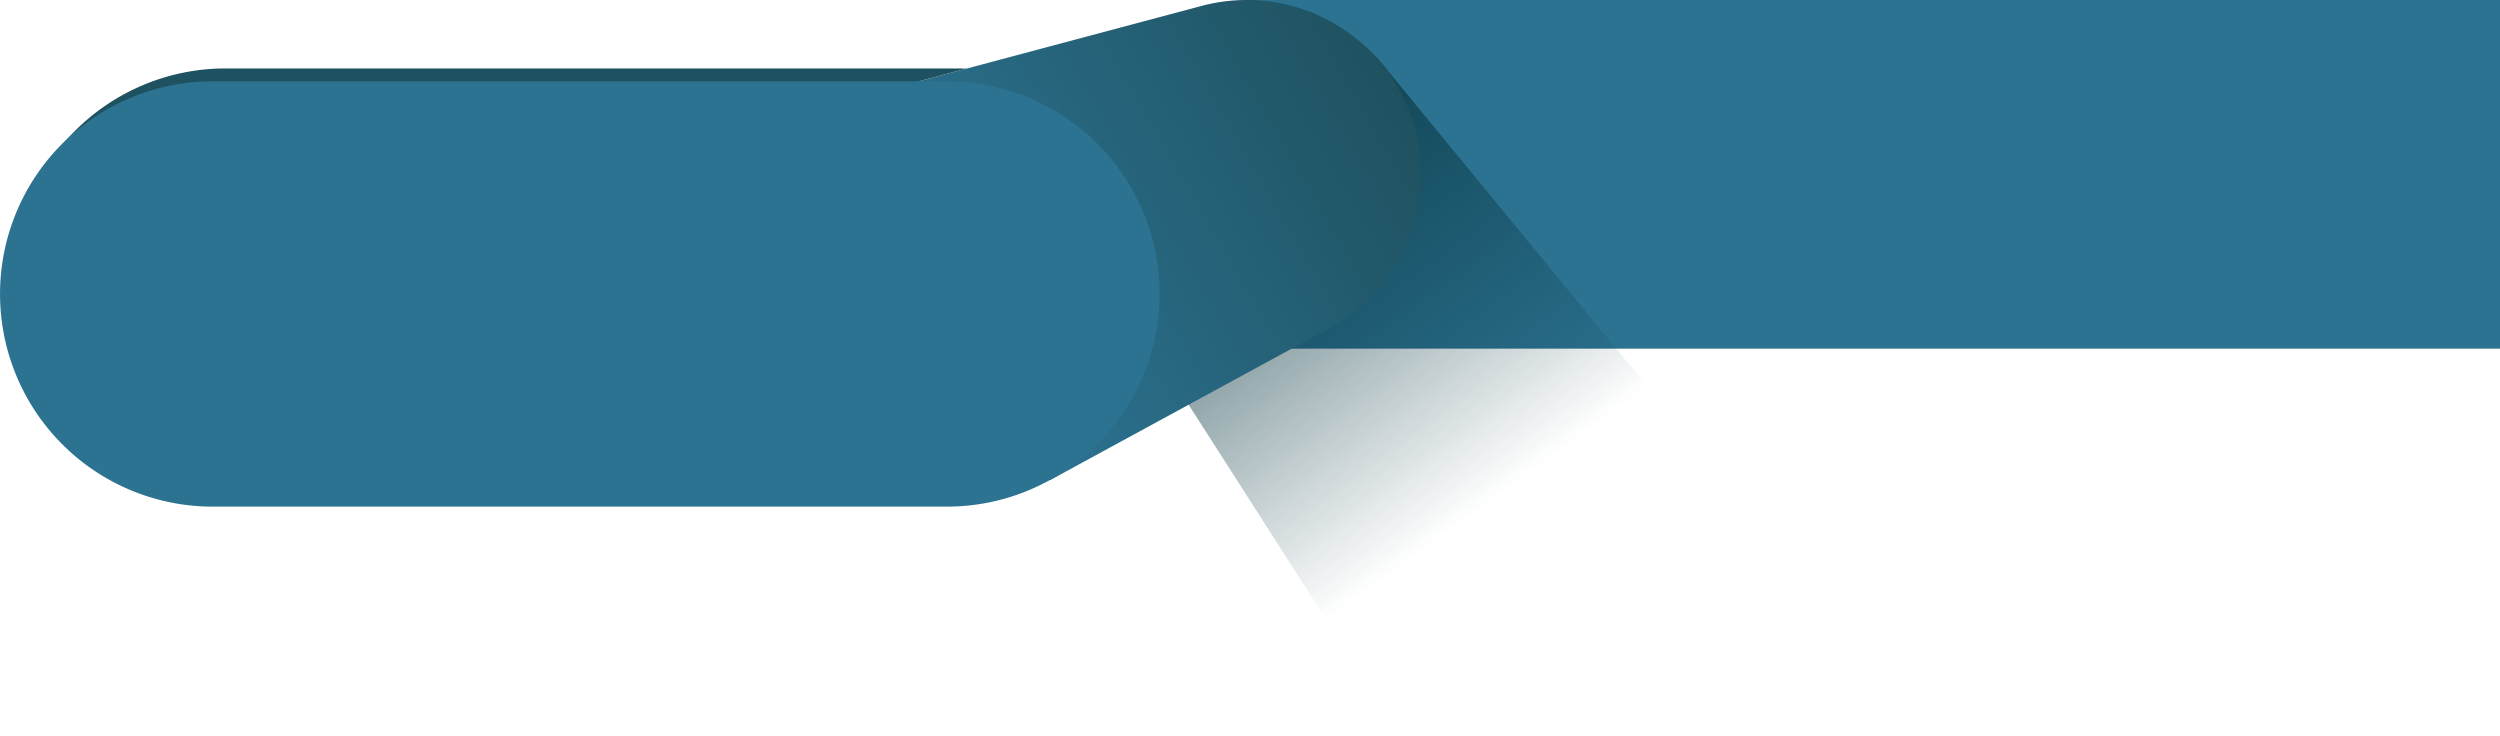 <svg id="Layer_1" data-name="Layer 1" xmlns="http://www.w3.org/2000/svg" xmlns:xlink="http://www.w3.org/1999/xlink" viewBox="0 0 775.92 228.35"><defs><style>.cls-1{fill:#2c7291;}.cls-2{fill:url(#linear-gradient);}.cls-3{fill:url(#linear-gradient-2);}.cls-4{fill:#1f5260;}</style><linearGradient id="linear-gradient" x1="-2062.93" y1="-2667.97" x2="-2063.02" y2="-2445.02" gradientTransform="translate(3593.03 954.87) rotate(-36.02)" gradientUnits="userSpaceOnUse"><stop offset="0" stop-color="#083640"/><stop offset="0.81" stop-color="#083640" stop-opacity="0"/></linearGradient><linearGradient id="linear-gradient-2" x1="294.13" y1="93.89" x2="427.86" y2="16.68" gradientUnits="userSpaceOnUse"><stop offset="0" stop-color="#2c7291"/><stop offset="1" stop-color="#1f5260"/></linearGradient></defs><rect class="cls-1" x="386.98" width="388.94" height="108.21"/><path class="cls-2" d="M431,22.29h0A54.11,54.11,0,0,0,343.5,85.93h0l91.2,142.42,103.69-75.41Z"/><path class="cls-3" d="M441.09,54.11A54.16,54.16,0,0,0,373.47,1.7h0L277.15,27.38,325.94,149l86.35-47,1-.55.23-.12h0A54.08,54.08,0,0,0,441.09,54.11Z"/><path class="cls-4" d="M277.15,27.38,300,21.29c-.7,0-1.39-.05-2.09-.05H70a66,66,0,0,0,0,132H297.92a65.77,65.77,0,0,0,27.35-5.94Z"/><path class="cls-1" d="M293.92,25.24c-.46,0-.9,0-1.35,0H67.36c-.45,0-.9,0-1.35,0a66,66,0,0,0,0,132h0v0H293.9v0h0a66,66,0,0,0,0-132Z"/></svg>